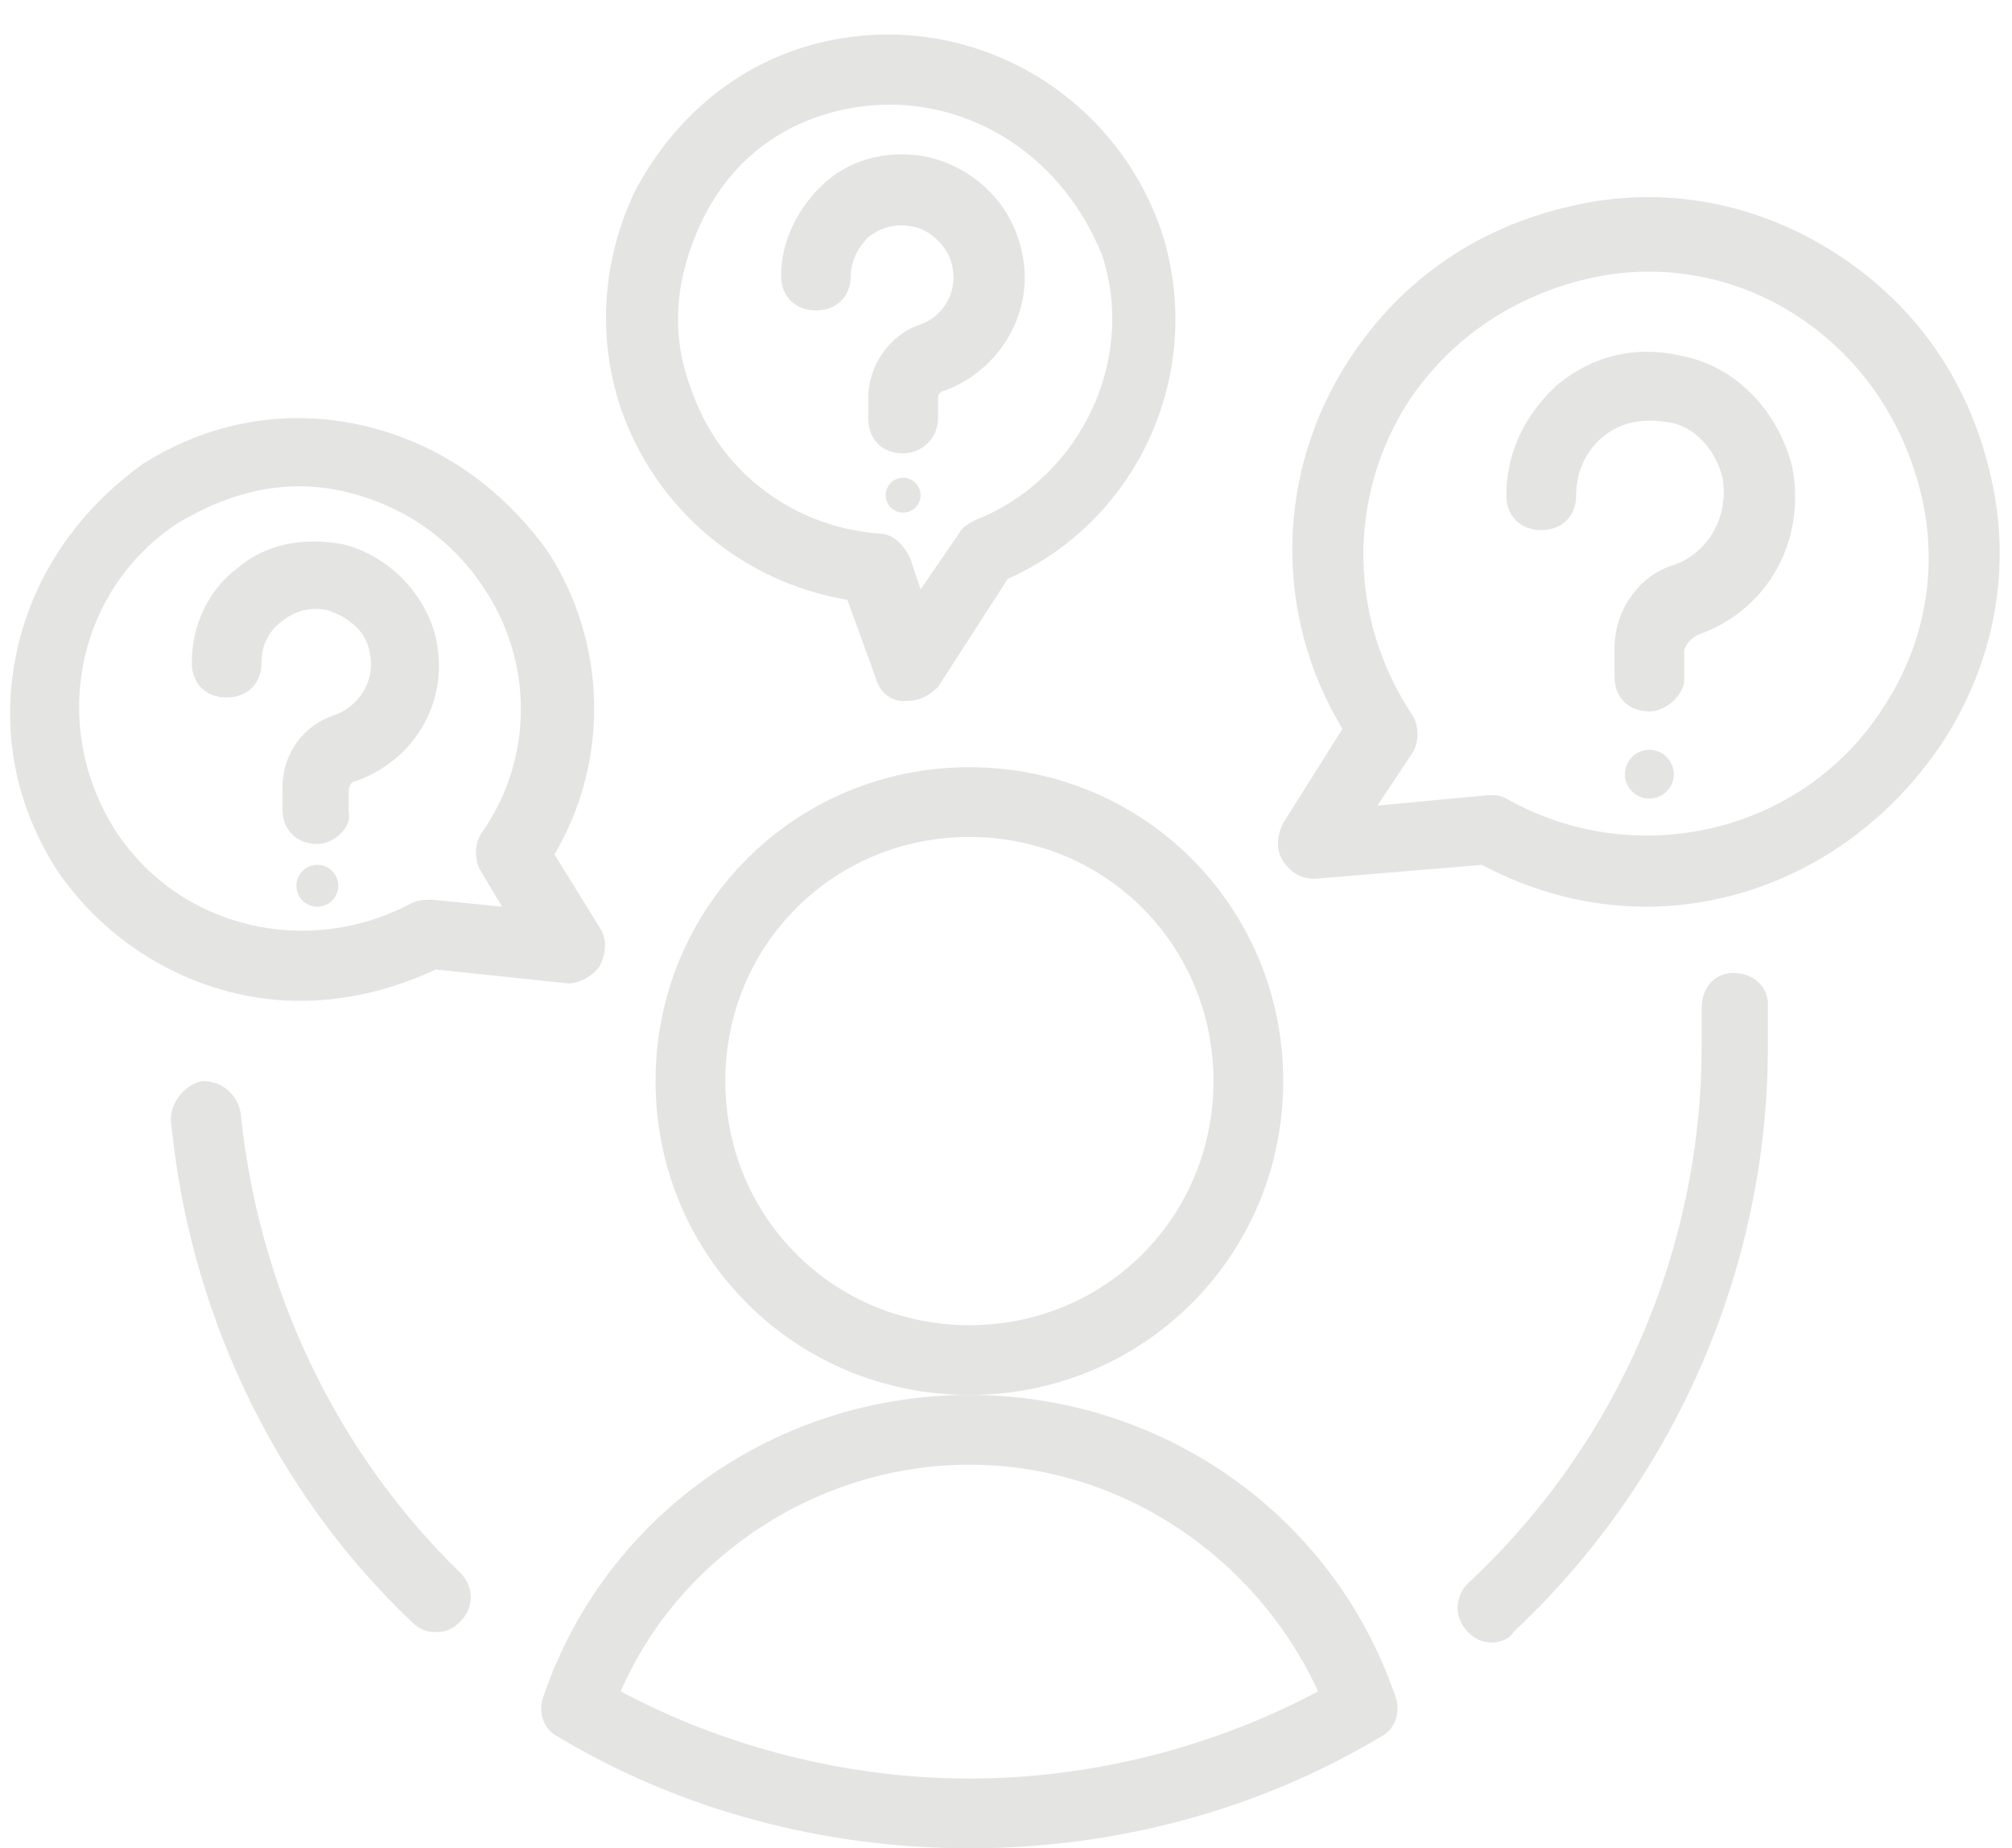 <svg xmlns="http://www.w3.org/2000/svg" xmlns:xlink="http://www.w3.org/1999/xlink" fill="#000000" height="53" preserveAspectRatio="xMidYMid meet" version="1" viewBox="4.2 2.0 57.7 53.0" width="57.7" zoomAndPan="magnify"><g><g id="change1_9"><path d="M16.7,48.8c-0.3,0-0.5-0.1-0.7-0.3c-4-3.8-6.4-9-6.9-14.4c0-0.5,0.4-1,0.9-1.1c0.6,0,1,0.4,1.1,0.9 c0.5,5,2.7,9.7,6.3,13.2c0.4,0.4,0.4,1,0,1.4C17.2,48.7,17,48.8,16.7,48.8z" fill="#e4e4e2"/></g><g id="change1_10"><path d="M47,49.1c-0.3,0-0.5-0.1-0.7-0.3c-0.4-0.4-0.4-1,0-1.4c4.3-4,6.7-9.6,6.7-15.4c0-0.4,0-0.7,0-1.1 c0-0.6,0.4-1,0.9-1c0.6,0,1,0.4,1,0.9c0,0.4,0,0.8,0,1.2c0,6.4-2.7,12.5-7.3,16.8C47.5,49,47.2,49.1,47,49.1z" fill="#e4e4e2"/></g><g><g id="change1_5"><path d="M32,42c-5,0-9-4-9-9c0-5,4-9,9-9c5,0,9,4,9,9C41,38,37,42,32,42z M32,26c-3.9,0-7,3.1-7,7 c0,3.9,3.1,7,7,7c3.9,0,7-3.1,7-7C39,29.1,35.9,26,32,26z" fill="#e4e4e2"/></g><g id="change1_11"><path d="M32,55c-4.2,0-8.3-1.1-11.8-3.2c-0.4-0.2-0.6-0.7-0.4-1.2C21.6,45.4,26.5,42,32,42 c5.5,0,10.4,3.4,12.2,8.6c0.2,0.5,0,1-0.4,1.2C40.3,53.9,36.2,55,32,55z M22,50.5C25,52.1,28.5,53,32,53s7-0.9,10-2.5 c-1.8-3.9-5.7-6.5-10-6.5C27.7,44,23.7,46.6,22,50.5z" fill="#e4e4e2"/></g></g><g><g id="change1_13"><path d="M51.4,28c-1.6,0-3.2-0.4-4.7-1.2l-4.8,0.4c-0.4,0-0.7-0.2-0.9-0.5c-0.2-0.3-0.2-0.7,0-1.1l1.7-2.7 c-2-3.3-1.9-7.4,0.2-10.6c1.5-2.3,3.7-3.8,6.4-4.4c2.6-0.6,5.3-0.1,7.6,1.4c2.3,1.5,3.8,3.7,4.4,6.4c0.6,2.6,0.1,5.3-1.4,7.6v0 C57.9,26.3,54.7,28,51.4,28z M46.9,24.8c0.2,0,0.3,0,0.5,0.1c3.7,2.1,8.5,1,10.8-2.6c0,0,0,0,0,0c1.2-1.8,1.6-4,1.1-6.1 c-0.5-2.1-1.7-3.9-3.5-5.1c-1.8-1.2-4-1.6-6.1-1.1c-2.1,0.5-3.9,1.7-5.1,3.5c-1.8,2.8-1.7,6.3,0.1,9c0.2,0.3,0.2,0.8,0,1.1 l-1,1.5L46.9,24.8C46.8,24.8,46.8,24.8,46.9,24.8z" fill="#e4e4e2"/></g><g><g id="change1_1"><path d="M51.5,22.4c-0.6,0-1-0.4-1-1v-0.8c0-1.1,0.7-2.1,1.7-2.4c0.9-0.3,1.6-1.3,1.4-2.5 c-0.2-0.8-0.8-1.5-1.6-1.6c-0.7-0.1-1.3,0-1.8,0.4c-0.5,0.4-0.8,1-0.8,1.7c0,0.6-0.4,1-1,1s-1-0.4-1-1c0-1.3,0.6-2.4,1.5-3.2 c1-0.8,2.2-1.1,3.5-0.8c1.6,0.3,2.8,1.6,3.2,3.2c0.4,2.1-0.7,4.1-2.7,4.8c-0.2,0.1-0.4,0.3-0.4,0.5v0.8 C52.5,21.9,52,22.4,51.5,22.4z" fill="#e4e4e2"/></g><g id="change1_7"><circle cx="51.5" cy="24.2" fill="#e4e4e2" r="0.7"/></g></g></g><g><g id="change1_4"><path d="M12.8,30.7c-2.7,0-5.4-1.4-7-3.8l0,0c-1.2-1.9-1.6-4.1-1.1-6.3c0.5-2.2,1.8-4,3.6-5.3 c1.9-1.2,4.1-1.6,6.3-1.1c2.2,0.5,4,1.8,5.3,3.6c1.7,2.6,1.8,6,0.2,8.7l1.3,2.1c0.2,0.3,0.2,0.7,0,1.1c-0.2,0.3-0.6,0.5-0.9,0.5 l-3.8-0.4C15.4,30.4,14.1,30.7,12.8,30.7z M7.5,25.8c1.8,2.8,5.5,3.7,8.5,2.1c0.2-0.1,0.4-0.1,0.6-0.1l2,0.2L18,27 c-0.2-0.3-0.2-0.8,0-1.1c1.5-2.1,1.5-4.9,0.1-7c-0.9-1.4-2.3-2.4-4-2.8c-1.7-0.4-3.3,0-4.8,0.9C6.4,18.9,5.6,22.8,7.5,25.8 L7.5,25.8z" fill="#e4e4e2"/></g><g><g id="change1_6"><path d="M13.3,26.2c-0.6,0-1-0.4-1-1v-0.6c0-1,0.6-1.8,1.5-2.1c0.6-0.2,1.2-0.9,1-1.8c-0.1-0.6-0.6-1-1.2-1.2 c-0.5-0.1-0.9,0-1.3,0.3c-0.4,0.3-0.6,0.7-0.6,1.2c0,0.6-0.4,1-1,1s-1-0.4-1-1c0-1.1,0.5-2.1,1.3-2.7c0.8-0.7,1.9-0.9,3-0.7 c1.3,0.3,2.4,1.4,2.7,2.7c0.4,1.8-0.6,3.5-2.3,4.1c-0.1,0-0.2,0.1-0.2,0.3v0.6C14.3,25.7,13.8,26.2,13.3,26.2z" fill="#e4e4e2"/></g><g id="change1_8"><circle cx="13.3" cy="27.4" fill="#e4e4e2" r="0.6"/></g></g></g><g><g id="change1_2"><path d="M30.2,22.1c0,0-0.1,0-0.1,0c-0.4,0-0.7-0.3-0.8-0.7l-0.8-2.2c-3-0.5-5.5-2.6-6.5-5.5 c-0.7-2.1-0.5-4.3,0.4-6.2c1-1.9,2.6-3.4,4.7-4.1C31.4,2,36,4.3,37.5,8.6l0,0c1.3,4-0.6,8.3-4.4,10l-2,3.1 C30.8,22,30.5,22.1,30.2,22.1z M29.7,5c-0.6,0-1.3,0.1-1.9,0.3c-1.6,0.5-2.8,1.6-3.5,3.1c-0.7,1.5-0.9,3.1-0.3,4.7 c0.8,2.4,2.9,4,5.4,4.2c0.4,0,0.7,0.3,0.9,0.7l0.3,0.9l1.1-1.6c0.1-0.2,0.3-0.3,0.5-0.4c3-1.2,4.6-4.6,3.6-7.6l0,0 C34.7,6.6,32.3,5,29.7,5z" fill="#e4e4e2"/></g><g><g id="change1_3"><path d="M30.1,15c-0.6,0-1-0.4-1-1v-0.6c0-0.9,0.6-1.8,1.5-2.1c0.6-0.2,1.1-0.9,0.9-1.7c-0.1-0.5-0.6-1-1.1-1.1 c-0.5-0.1-0.9,0-1.3,0.3c-0.3,0.3-0.5,0.7-0.5,1.1c0,0.6-0.4,1-1,1s-1-0.4-1-1c0-1,0.5-2,1.3-2.7c0.8-0.7,1.9-0.9,2.9-0.7 c1.3,0.3,2.4,1.3,2.7,2.7c0.4,1.7-0.6,3.4-2.2,4c-0.1,0-0.2,0.1-0.2,0.2V14C31.1,14.6,30.6,15,30.1,15z" fill="#e4e4e2"/></g><g id="change1_12"><circle cx="30.1" cy="16.2" fill="#e4e4e2" r="0.5"/></g></g></g></g></svg>